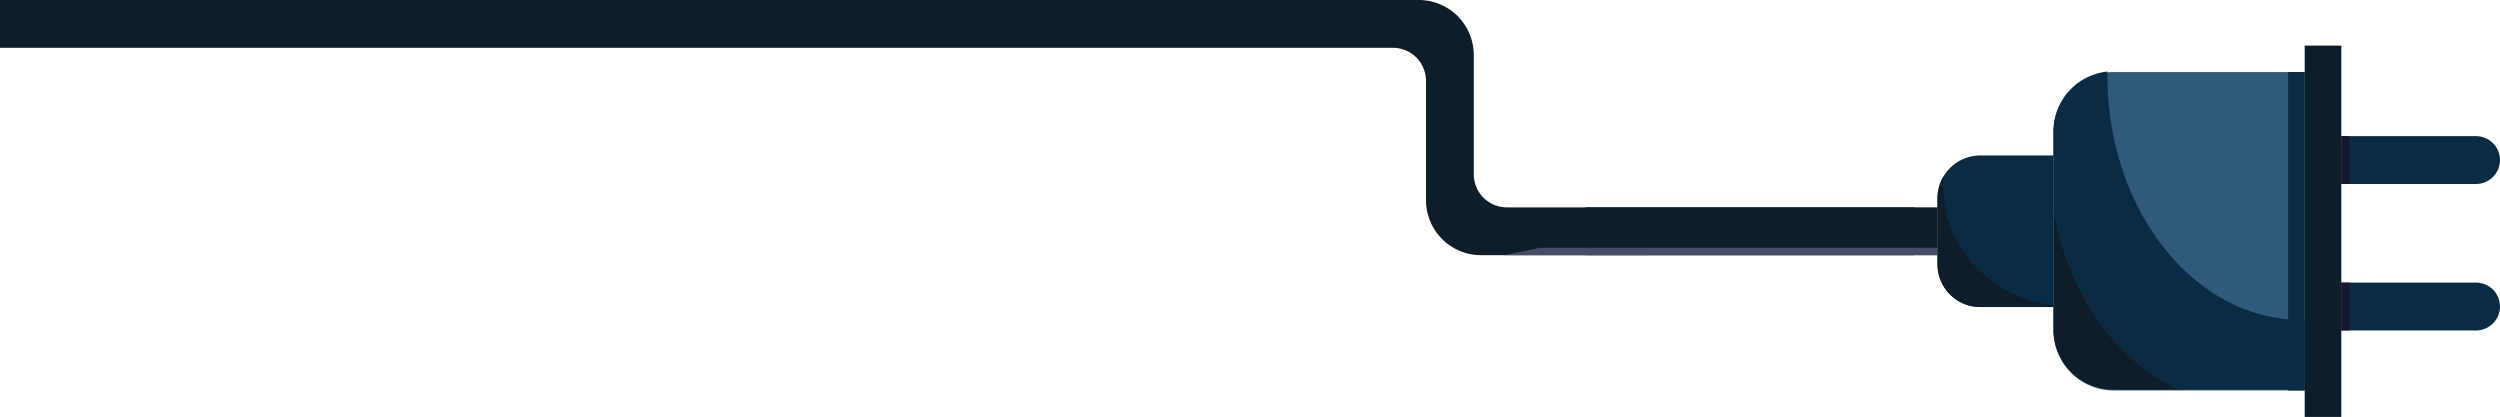<svg xmlns="http://www.w3.org/2000/svg" width="826.999" height="137.912" viewBox="0 0 826.999 137.912">
  <g id="Layer_x0020_1" transform="translate(0.02 0.02)">
    <rect id="Rectangle_2581" data-name="Rectangle 2581" width="12.112" height="122.819" transform="translate(762.375 15.074)" fill="#0d1d29"/>
    <path id="Path_5234" data-name="Path 5234" d="M1637.312,56.75h63.259V162.069h-63.259a19.909,19.909,0,0,1-19.852-19.852V76.6A19.909,19.909,0,0,1,1637.312,56.75Z" transform="translate(-938.196 -32.929)" fill="#305a7a" fill-rule="evenodd"/>
    <path id="Path_5235" data-name="Path 5235" d="M1564.479,122.45h-24.228a14.172,14.172,0,0,0-14.132,14.132v21.872a14.172,14.172,0,0,0,14.132,14.132h24.228Z" transform="translate(-885.215 -71.037)" fill="#0a2b44" fill-rule="evenodd"/>
    <path id="Path_5236" data-name="Path 5236" d="M1844.2,107.23h44.584a7.929,7.929,0,0,1,7.908,7.908h0a7.929,7.929,0,0,1-7.908,7.908H1844.2Z" transform="translate(-1069.713 -62.209)" fill="#0a2b44" fill-rule="evenodd"/>
    <path id="Path_5237" data-name="Path 5237" d="M1844.2,222.6h44.584a7.929,7.929,0,0,1,7.908,7.908h0a7.929,7.929,0,0,1-7.908,7.908H1844.2Z" transform="translate(-1069.713 -129.127)" fill="#0a2b44" fill-rule="evenodd"/>
    <path id="Path_5238" data-name="Path 5238" d="M1699.459,138.473c-35.437,0-64.166-36.251-64.166-80.973,0-.386,0-.773,0-1.159a19.922,19.922,0,0,0-17.857,19.751v24.875c4.5,28.352,20.738,51.353,42.043,60.6h41.068v-23.1q-.548.013-1.1.013Z" transform="translate(-938.184 -32.691)" fill="#0a2b44" fill-rule="evenodd"/>
    <path id="Path_5239" data-name="Path 5239" d="M1659.5,223.2c-21.3-9.243-37.541-32.245-42.043-60.6v40.745a19.909,19.909,0,0,0,19.852,19.852Z" transform="translate(-938.196 -94.325)" fill="#0d1d29" fill-rule="evenodd"/>
    <rect id="Rectangle_2582" data-name="Rectangle 2582" width="5.489" height="105.319" transform="translate(756.887 23.821)" fill="#0a2b44"/>
    <path id="Path_5240" data-name="Path 5240" d="M1564.474,181.327c-20.582-2.562-36.465-19.058-36.465-39.027,0-1.256.063-2.5.185-3.729a14.022,14.022,0,0,0-2.083,7.358V167.8a14.172,14.172,0,0,0,14.132,14.132h24.228v-.609Z" transform="translate(-885.209 -80.387)" fill="#0d1d29" fill-rule="evenodd"/>
    <rect id="Rectangle_2583" data-name="Rectangle 2583" width="2.663" height="15.816" transform="translate(774.487 45.021)" fill="#18162b"/>
    <rect id="Rectangle_2584" data-name="Rectangle 2584" width="2.663" height="15.816" transform="translate(774.487 93.473)" fill="#18162b"/>
    <path id="Path_5241" data-name="Path 5241" d="M-.012,15.8H460.774A10.928,10.928,0,0,1,471.7,26.732v39.59a18.215,18.215,0,0,0,18.071,18.071H633.257V68.577H498.323a10.924,10.924,0,0,1-10.814-10.814V18.2A18.22,18.22,0,0,0,469.29-.02H-.02V15.8Z" fill="#0d1d29" fill-rule="evenodd"/>
    <rect id="Rectangle_2585" data-name="Rectangle 2585" width="116.423" height="15.816" transform="translate(524.478 68.573)" fill="#0d1d29"/>
    <path id="Path_5242" data-name="Path 5242" d="M1196.682,195.15h131.646v2.444H1185.12Z" transform="translate(-687.423 -113.205)" fill="#474d67" fill-rule="evenodd"/>
  </g>
</svg>
